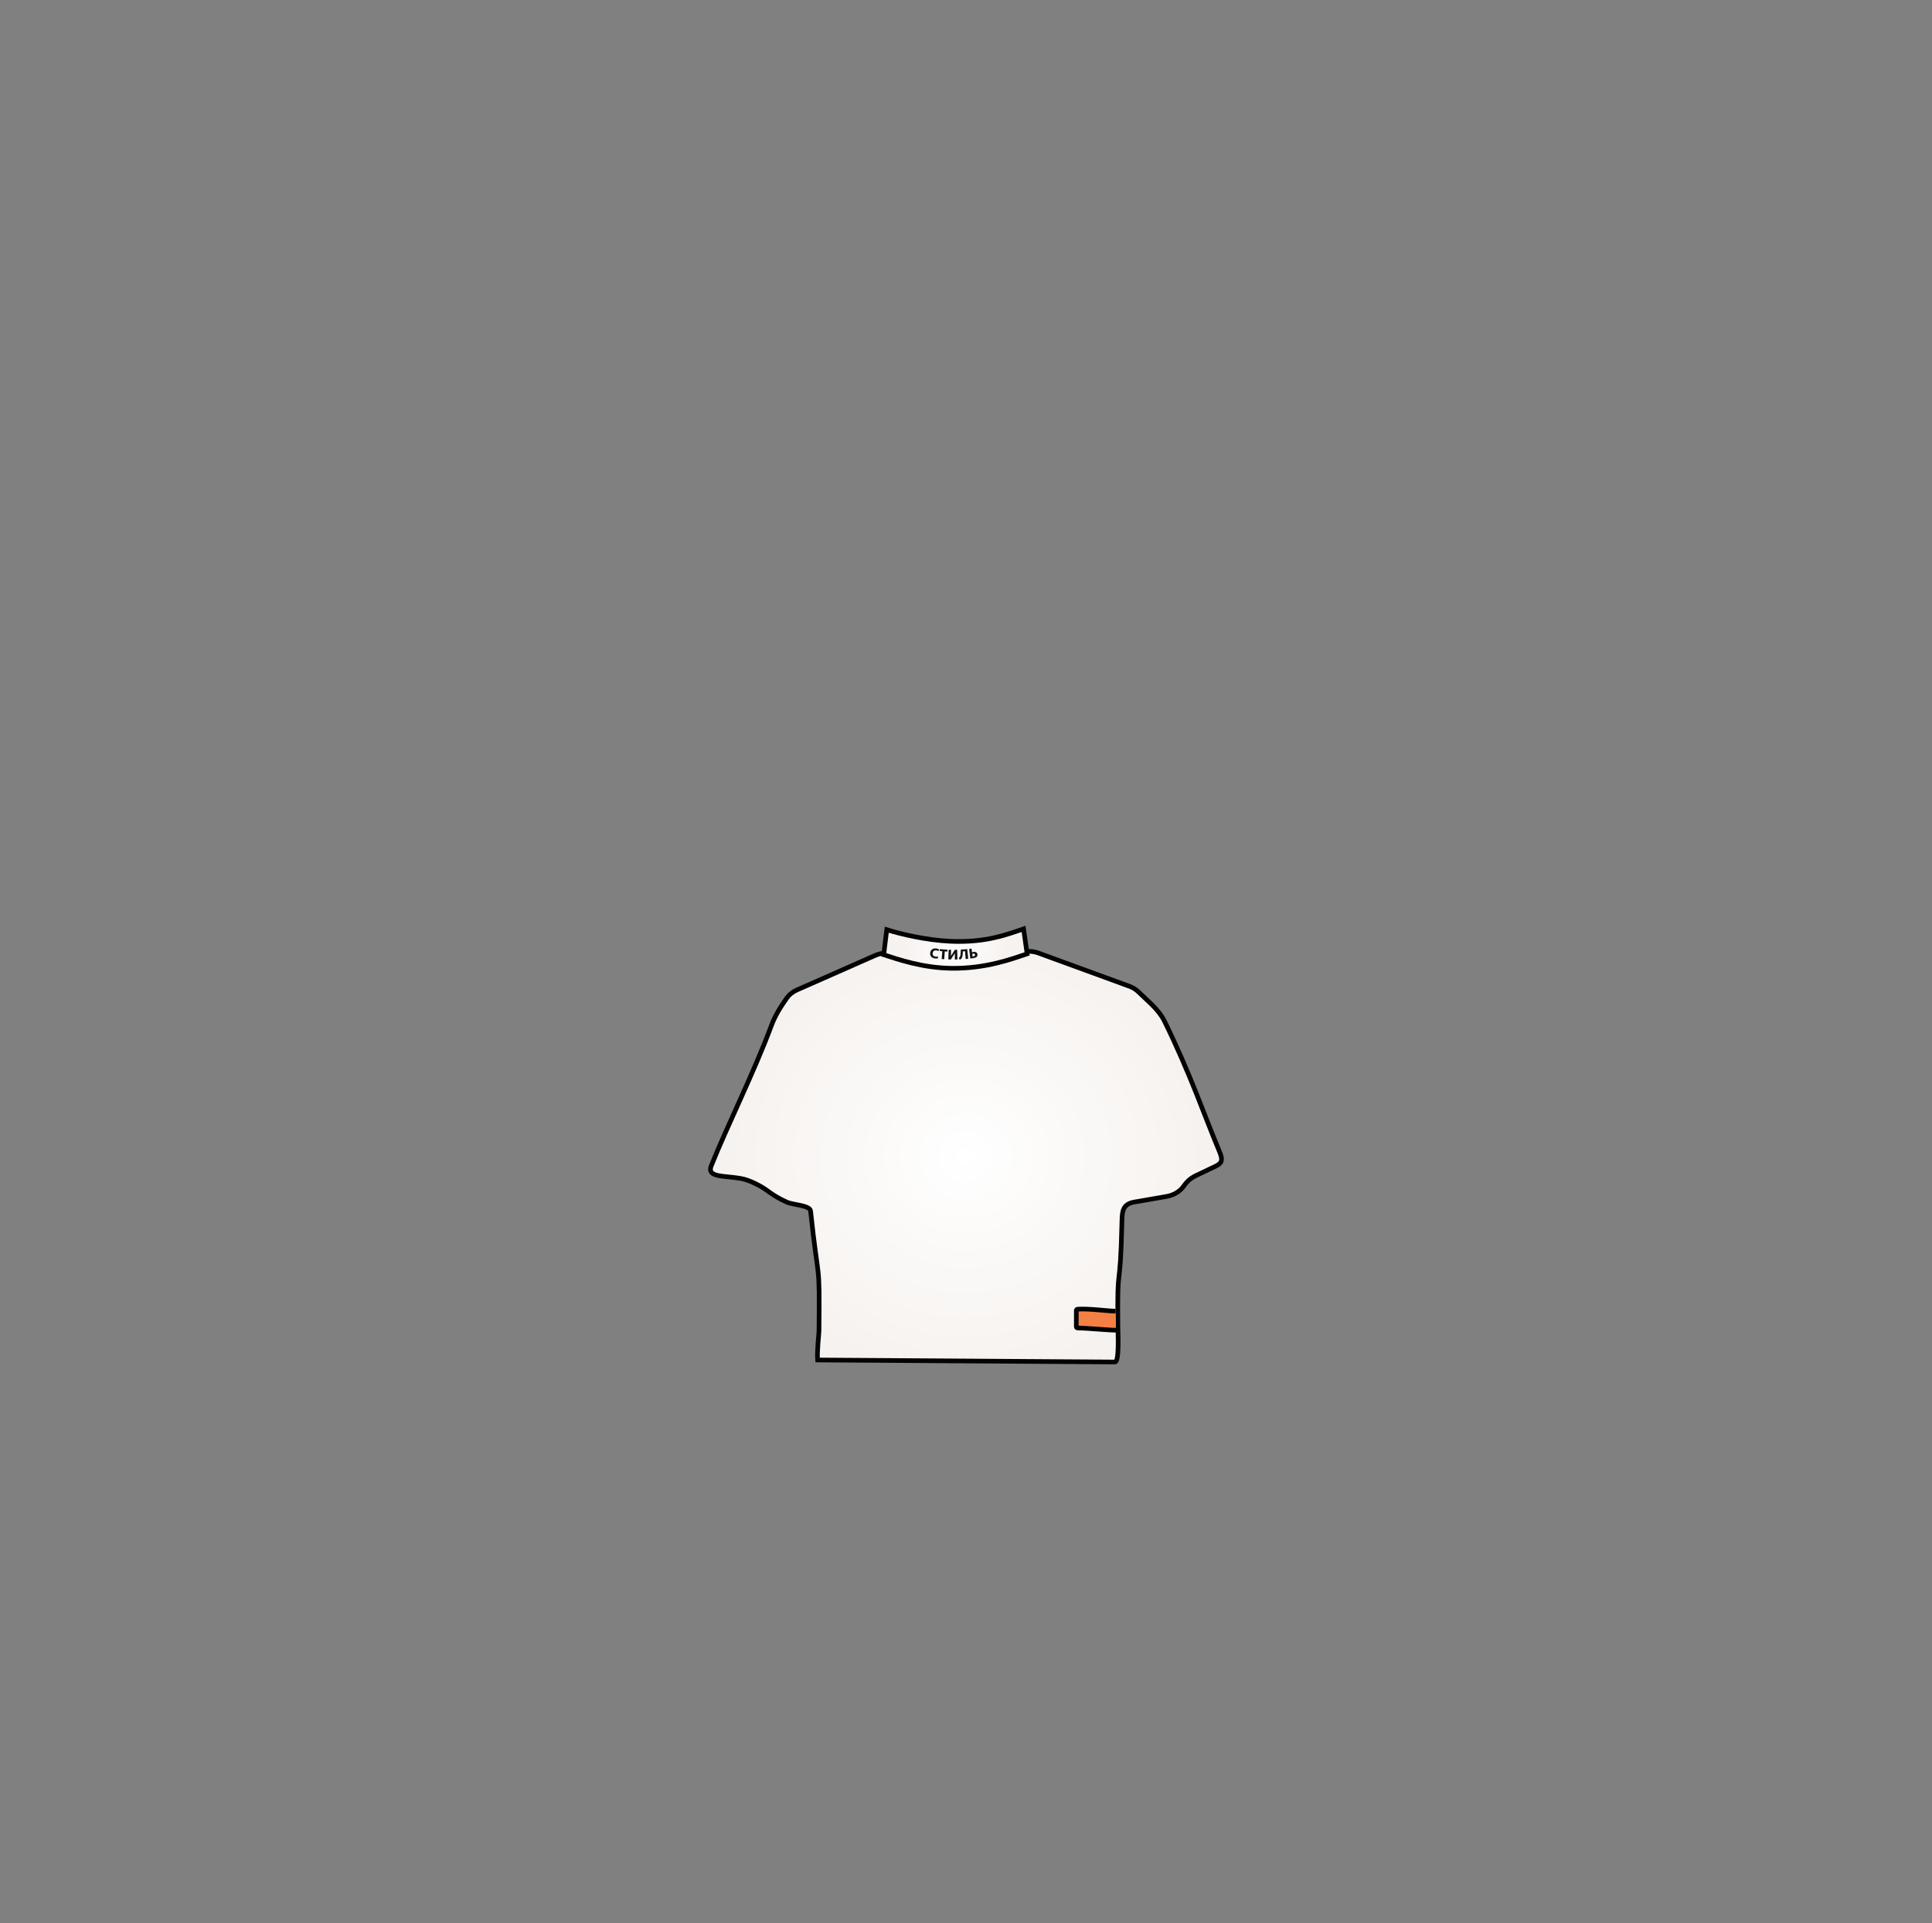 <svg width="1660" height="1653" viewBox="0 0 1660 1653" fill="none" xmlns="http://www.w3.org/2000/svg">
<rect x="0" y="0" width="1660" height="1653" fill="#808080" stroke="none"/>
<path d="M751.91 821.16C729.51 831.05 707.11 840.93 684.7 850.82C681.12 852.4 678.16 854.75 676.15 857.6C670.58 865.46 665.95 872.8 662.55 882.03C648.45 920.24 624.08 969.31 611.11 1001.96C607.6 1010.8 618.51 1010.57 630 1011.91C637.58 1012.8 641.21 1013.45 649.28 1017.35C660.59 1022.8 660.9 1026.23 676.08 1033.17C681.38 1035.59 695.95 1035.87 696.46 1040.73C703.37 1106.11 704.34 1080.04 703.68 1144.05C703.66 1146.2 701.82 1162.17 702.5 1168.82L957.99 1170.56C961.89 1170.76 960.54 1143.71 960.5 1140.58C959.8 1079.53 962.46 1116.62 964.01 1049.06C964.19 1041.05 964.74 1034.81 974.53 1033.11C983.81 1031.5 993.09 1029.89 1002.37 1028.27C1008.75 1027.16 1014.07 1023.79 1017.19 1019.21C1018.21 1017.7 1019.51 1016.14 1021.15 1014.61C1025.08 1010.95 1030.13 1009.29 1034.12 1007.25C1047.92 1000.2 1052.65 1001.23 1047.53 989.07C1035.35 960.15 1022.72 922.73 1000.46 877.5C995.52 867.46 985.84 860.05 978.29 852.58C976.14 850.45 973.4 848.74 970.28 847.6C944.32 838.11 918.37 828.62 892.41 819.13C886.3 816.89 879.26 817.05 873.25 819.46C864.95 822.79 854.13 826.14 841.09 827.9C836.97 828.46 822.31 830.24 803.38 827.9C790.72 826.33 780.04 823.41 771.65 820.41C765.32 818.16 758 818.47 751.91 821.16Z" fill="url(#paint0_radial_87_872)" stroke="#030303" stroke-width="4" stroke-miterlimit="10"/>
<path d="M958.49 1126.82C953.47 1127.01 935.79 1124.43 926.03 1125.16C925.95 1125.16 925.51 1125.17 925.15 1125.45C924.92 1125.63 924.79 1125.88 924.79 1126.15V1140.31C924.79 1140.86 925.35 1141.3 926.04 1141.31C933.63 1141.38 952.36 1143.22 958.84 1143.22" fill="#F58045"/>
<path d="M958.49 1126.82C953.47 1127.01 935.79 1124.43 926.03 1125.16C925.95 1125.16 925.51 1125.17 925.15 1125.45C924.92 1125.63 924.79 1125.88 924.79 1126.15V1140.31C924.79 1140.86 925.35 1141.3 926.04 1141.31C933.63 1141.38 952.36 1143.22 958.84 1143.22" stroke="#010101" stroke-width="4" stroke-miterlimit="10"/>
<path d="M759.28 820.52C760.16 813.35 761.04 806.17 761.92 799C773.37 802.67 795.87 808.02 816.51 808.97C847.39 810.39 865.99 802.79 879.46 798.33C880.48 805.48 881.5 812.62 882.52 819.77C869.55 824.12 847.15 832.51 817.94 832.18C792.38 831.9 771.72 824.52 759.28 820.52Z" fill="url(#paint1_radial_87_872)" stroke="#030303" stroke-width="4" stroke-miterlimit="10"/>
<path d="M804.47 815.17C804.9 815.23 805.33 815.32 805.76 815.46C806.19 815.6 806.55 815.76 806.85 815.95C806.66 816.53 806.57 816.83 806.38 817.41C806.14 817.28 805.86 817.16 805.54 817.05C805.22 816.94 804.9 816.86 804.58 816.82C803.72 816.71 803.01 816.83 802.44 817.19C801.87 817.56 801.52 818.18 801.38 819.08C801.24 819.97 801.39 820.68 801.84 821.2C802.29 821.72 802.97 822.04 803.87 822.16C804.21 822.2 804.55 822.21 804.9 822.18C805.25 822.15 805.56 822.1 805.84 822.03C805.9 822.64 805.93 822.95 805.99 823.56C805.63 823.68 805.21 823.75 804.73 823.78C804.25 823.8 803.78 823.79 803.31 823.72C802.52 823.61 801.84 823.41 801.28 823.1C800.71 822.8 800.26 822.42 799.93 821.97C799.59 821.53 799.37 821.03 799.26 820.47C799.15 819.92 799.15 819.33 799.26 818.72C799.37 818.1 799.56 817.55 799.85 817.07C800.13 816.59 800.5 816.19 800.94 815.87C801.38 815.55 801.89 815.33 802.48 815.2C803.07 815.08 803.73 815.07 804.47 815.17Z" fill="#121313"/>
<path d="M814.11 816.19C814.08 816.84 814.06 817.17 814.03 817.82C813.12 817.78 812.66 817.75 811.75 817.69C811.57 820.37 811.48 821.71 811.3 824.38C810.42 824.32 809.97 824.29 809.09 824.21C809.32 821.54 809.43 820.2 809.66 817.53C808.75 817.45 808.29 817.41 807.38 817.31C807.45 816.66 807.48 816.34 807.55 815.69C810.18 815.96 811.49 816.06 814.11 816.19Z" fill="#121313"/>
<path d="M820.42 824.64C820.4 822.49 820.39 821.41 820.38 819.26C819.09 821.42 818.42 822.5 817.01 824.62C816.12 824.6 815.68 824.59 814.8 824.56C814.93 821.23 814.99 819.56 815.12 816.23C815.94 816.26 816.36 816.27 817.18 816.29C817.14 818.4 817.12 819.45 817.08 821.56C818.45 819.48 819.11 818.43 820.37 816.31C821.2 816.3 821.61 816.3 822.43 816.27C822.52 819.6 822.56 821.27 822.65 824.6C821.75 824.63 821.31 824.64 820.42 824.64Z" fill="#121313"/>
<path d="M827.3 817.67C827.26 818.42 827.25 818.8 827.21 819.55C827.16 820.49 827.05 821.28 826.89 821.92C826.73 822.56 826.52 823.08 826.28 823.48C826.03 823.88 825.76 824.17 825.44 824.36C825.13 824.55 824.81 824.66 824.49 824.7C824.2 824.1 824.06 823.8 823.77 823.2C824.01 823.12 824.22 822.98 824.41 822.8C824.6 822.62 824.76 822.36 824.9 822.04C825.03 821.72 825.15 821.31 825.23 820.83C825.32 820.35 825.37 819.77 825.4 819.09C825.45 817.91 825.47 817.33 825.51 816.15C827.74 816.03 828.85 815.94 831.07 815.71C831.41 819.03 831.59 820.68 831.93 824C831.05 824.09 830.61 824.13 829.72 824.21C829.49 821.54 829.38 820.2 829.15 817.53C828.41 817.59 828.04 817.62 827.3 817.67Z" fill="#121313"/>
<path d="M836.35 818.12C836.93 818.03 837.43 818.03 837.84 818.11C838.25 818.19 838.6 818.32 838.88 818.51C839.16 818.7 839.37 818.93 839.52 819.21C839.67 819.48 839.77 819.77 839.83 820.08C839.91 820.55 839.9 820.97 839.78 821.35C839.66 821.73 839.46 822.06 839.16 822.34C838.87 822.62 838.49 822.86 838.04 823.04C837.59 823.22 837.08 823.36 836.51 823.44C835.38 823.6 834.81 823.67 833.68 823.81C833.29 820.5 833.09 818.84 832.7 815.53C833.52 815.43 833.93 815.38 834.75 815.27C834.92 816.51 835 817.13 835.17 818.37C835.29 818.34 835.45 818.3 835.66 818.25C835.87 818.2 836.1 818.16 836.35 818.12ZM837.72 820.49C837.67 820.18 837.51 819.94 837.25 819.77C836.99 819.6 836.62 819.56 836.15 819.62C836.06 819.63 835.94 819.65 835.79 819.68C835.64 819.71 835.49 819.74 835.37 819.78C835.49 820.67 835.55 821.11 835.67 822C835.93 821.96 836.07 821.95 836.33 821.91C837.38 821.76 837.84 821.28 837.72 820.49Z" fill="#121313"/>
<defs>
<radialGradient id="paint0_radial_87_872" cx="0" cy="0" r="1" gradientUnits="userSpaceOnUse" gradientTransform="translate(830 994.089) scale(204.44 191.826)">
<stop stop-color="white"/>
<stop offset="1" stop-color="#F6F2EF"/>
</radialGradient>
<radialGradient id="paint1_radial_87_872" cx="0" cy="0" r="1" gradientUnits="userSpaceOnUse" gradientTransform="translate(820.903 815.284) scale(45.402 42.6)">
<stop stop-color="white"/>
<stop offset="1" stop-color="#F6F2EF"/>
</radialGradient>
</defs>
</svg>
